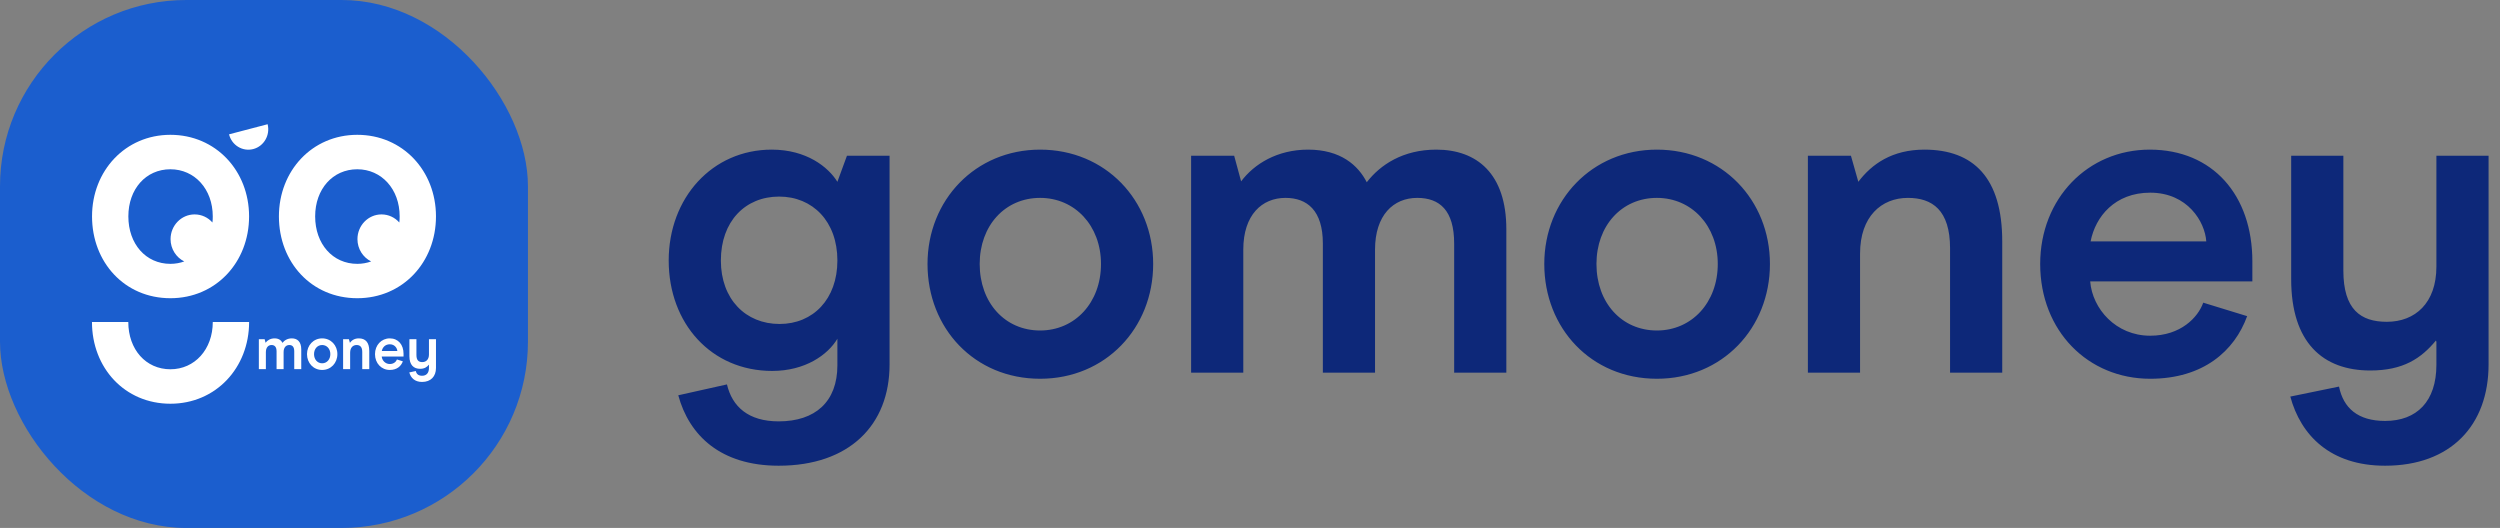 <svg width="161" height="34" viewBox="0 0 161 34" fill="none" xmlns="http://www.w3.org/2000/svg">
<rect x="0" y="0" width="161" height="34" fill="#808080" stroke="none"/>
<rect width="34" height="34" rx="12" fill="#1B5ECE"/>
<path fill-rule="evenodd" clip-rule="evenodd" d="M8.266 13.935C8.266 15.711 9.392 16.992 10.973 16.992C11.287 16.992 11.591 16.936 11.867 16.837C11.347 16.581 10.984 16.032 10.984 15.4C10.984 14.524 11.677 13.808 12.533 13.808C12.988 13.808 13.399 14.008 13.681 14.329C13.697 14.202 13.702 14.069 13.702 13.935C13.702 12.177 12.533 10.901 10.973 10.901C9.392 10.901 8.266 12.177 8.266 13.935ZM5.927 13.935C5.927 11.001 8.071 8.682 10.973 8.682C13.897 8.682 16.041 11.001 16.041 13.935C16.041 16.892 13.897 19.205 10.973 19.205C8.028 19.205 5.927 16.892 5.927 13.935ZM25.738 13.935C25.738 12.177 24.568 10.901 23.009 10.901C21.428 10.901 20.296 12.177 20.296 13.935C20.296 15.711 21.428 16.992 23.009 16.992C23.323 16.992 23.626 16.936 23.902 16.837C23.377 16.576 23.02 16.032 23.02 15.4C23.02 14.524 23.713 13.808 24.568 13.808C25.023 13.808 25.434 14.008 25.716 14.329C25.732 14.202 25.738 14.069 25.738 13.935ZM28.077 13.935C28.077 16.892 25.933 19.205 23.009 19.205C20.063 19.205 17.962 16.892 17.962 13.935C17.962 11.001 20.101 8.682 23.009 8.682C25.933 8.682 28.077 11.001 28.077 13.935ZM14.75 8.651C14.925 9.355 15.624 9.779 16.311 9.599C16.997 9.419 17.411 8.703 17.235 8L14.75 8.651ZM13.703 20.736H16.043C16.043 23.687 13.898 26 10.975 26C8.029 26 5.923 23.687 5.923 20.736H8.262C8.262 22.505 9.394 23.781 10.975 23.781C12.534 23.781 13.703 22.505 13.703 20.736ZM28.077 21.845V23.697C28.077 24.238 27.749 24.597 27.18 24.597C26.705 24.597 26.449 24.326 26.359 23.983L26.78 23.894C26.818 24.083 26.943 24.199 27.18 24.199C27.455 24.199 27.625 24.025 27.625 23.701V23.497L27.621 23.485C27.492 23.643 27.338 23.751 27.052 23.751C26.641 23.751 26.366 23.504 26.366 22.941V21.845H26.818V22.864C26.818 23.211 26.969 23.319 27.195 23.319C27.44 23.319 27.625 23.153 27.625 22.829V21.845H28.077ZM25.104 22.172C24.798 22.172 24.629 22.385 24.588 22.605H25.589C25.578 22.431 25.427 22.172 25.104 22.172ZM24.583 22.96C24.602 23.203 24.806 23.443 25.104 23.443C25.367 23.443 25.518 23.28 25.563 23.149L25.943 23.269C25.834 23.578 25.563 23.825 25.104 23.825C24.565 23.825 24.15 23.4 24.15 22.806C24.15 22.223 24.565 21.791 25.1 21.791C25.646 21.791 25.988 22.196 25.988 22.783V22.96H24.583ZM22.096 21.845H22.47L22.534 22.076C22.65 21.918 22.828 21.791 23.106 21.791C23.532 21.791 23.781 22.041 23.781 22.605V23.771H23.329V22.667C23.329 22.327 23.174 22.219 22.963 22.219C22.733 22.219 22.549 22.385 22.549 22.713V23.771H22.096V21.845ZM21.274 22.806C21.274 22.466 21.049 22.219 20.747 22.219C20.442 22.219 20.224 22.466 20.224 22.806C20.224 23.149 20.442 23.396 20.747 23.396C21.049 23.396 21.274 23.149 21.274 22.806ZM19.771 22.806C19.771 22.238 20.186 21.791 20.747 21.791C21.312 21.791 21.727 22.238 21.727 22.806C21.727 23.377 21.312 23.825 20.747 23.825C20.179 23.825 19.771 23.377 19.771 22.806ZM16.67 21.845H17.043L17.103 22.072C17.216 21.918 17.416 21.791 17.684 21.791C17.966 21.791 18.117 21.93 18.192 22.08C18.309 21.926 18.505 21.791 18.795 21.791C19.145 21.791 19.401 22.003 19.401 22.497V23.771H18.949V22.625C18.949 22.331 18.825 22.219 18.629 22.219C18.422 22.219 18.264 22.373 18.264 22.678V23.771H17.811V22.625C17.811 22.331 17.676 22.219 17.488 22.219C17.284 22.219 17.122 22.369 17.122 22.678V23.771H16.67V21.845Z" fill="white"/>
<path fill-rule="evenodd" clip-rule="evenodd" d="M50.148 29.992C54.684 29.992 57.288 27.388 57.288 23.468V10.028H54.544L53.928 11.708C53.34 10.756 51.94 9.636 49.7 9.636C45.864 9.636 43.064 12.744 43.064 16.776C43.064 20.836 45.808 23.888 49.728 23.888C51.856 23.888 53.312 22.852 53.928 21.816V23.524C53.928 25.876 52.5 27.136 50.148 27.136C48.188 27.136 47.152 26.184 46.816 24.756L43.68 25.456C44.38 28.032 46.396 29.992 50.148 29.992ZM50.204 20.864C48.02 20.864 46.424 19.268 46.424 16.776C46.424 14.256 47.992 12.66 50.176 12.66C52.332 12.66 53.928 14.256 53.928 16.776C53.928 19.268 52.36 20.864 50.204 20.864ZM74.264 17C74.264 21.144 71.184 24.392 66.984 24.392C62.756 24.392 59.732 21.144 59.732 17C59.732 12.884 62.812 9.636 66.984 9.636C71.184 9.636 74.264 12.884 74.264 17ZM66.984 21.284C64.716 21.284 63.092 19.492 63.092 17C63.092 14.536 64.716 12.744 66.984 12.744C69.224 12.744 70.904 14.536 70.904 17C70.904 19.492 69.224 21.284 66.984 21.284ZM80.068 16.076V24H76.708V10.028H79.48L79.928 11.68C80.768 10.56 82.252 9.636 84.24 9.636C86.34 9.636 87.46 10.644 88.02 11.736C88.888 10.616 90.344 9.636 92.5 9.636C95.104 9.636 97.008 11.176 97.008 14.76V24H93.648V15.684C93.648 13.556 92.724 12.744 91.268 12.744C89.728 12.744 88.552 13.864 88.552 16.076V24H85.192V15.684C85.192 13.556 84.184 12.744 82.784 12.744C81.272 12.744 80.068 13.836 80.068 16.076ZM106.704 24.392C110.904 24.392 113.984 21.144 113.984 17C113.984 12.884 110.904 9.636 106.704 9.636C102.532 9.636 99.452 12.884 99.452 17C99.452 21.144 102.476 24.392 106.704 24.392ZM102.812 17C102.812 19.492 104.436 21.284 106.704 21.284C108.944 21.284 110.624 19.492 110.624 17C110.624 14.536 108.944 12.744 106.704 12.744C104.436 12.744 102.812 14.536 102.812 17ZM119.788 24V16.328C119.788 13.948 121.16 12.744 122.868 12.744C124.436 12.744 125.584 13.528 125.584 15.992V24H128.944V15.544C128.944 11.456 127.096 9.636 123.932 9.636C121.86 9.636 120.544 10.56 119.676 11.708L119.2 10.028H116.428V24H119.788ZM144.716 20.36C143.904 22.6 141.888 24.392 138.472 24.392C134.468 24.392 131.388 21.312 131.388 17C131.388 12.772 134.468 9.636 138.444 9.636C142.504 9.636 145.052 12.576 145.052 16.832V18.12H134.608C134.748 19.884 136.26 21.62 138.472 21.62C140.432 21.62 141.552 20.444 141.888 19.492L144.716 20.36ZM142.084 15.544H134.636C134.944 13.948 136.204 12.408 138.472 12.408C140.88 12.408 142 14.284 142.084 15.544ZM160.264 23.468C160.264 27.388 157.828 29.992 153.6 29.992C150.072 29.992 148.168 28.032 147.496 25.54L150.632 24.896C150.912 26.268 151.836 27.108 153.6 27.108C155.644 27.108 156.904 25.848 156.904 23.496V22.012L156.876 21.928C155.924 23.076 154.776 23.86 152.648 23.86C149.596 23.86 147.552 22.068 147.552 17.98V10.028H150.912V17.42C150.912 19.94 152.032 20.724 153.712 20.724C155.532 20.724 156.904 19.52 156.904 17.168V10.028H160.264V23.468Z" fill="#0D2879"/>
</svg>
